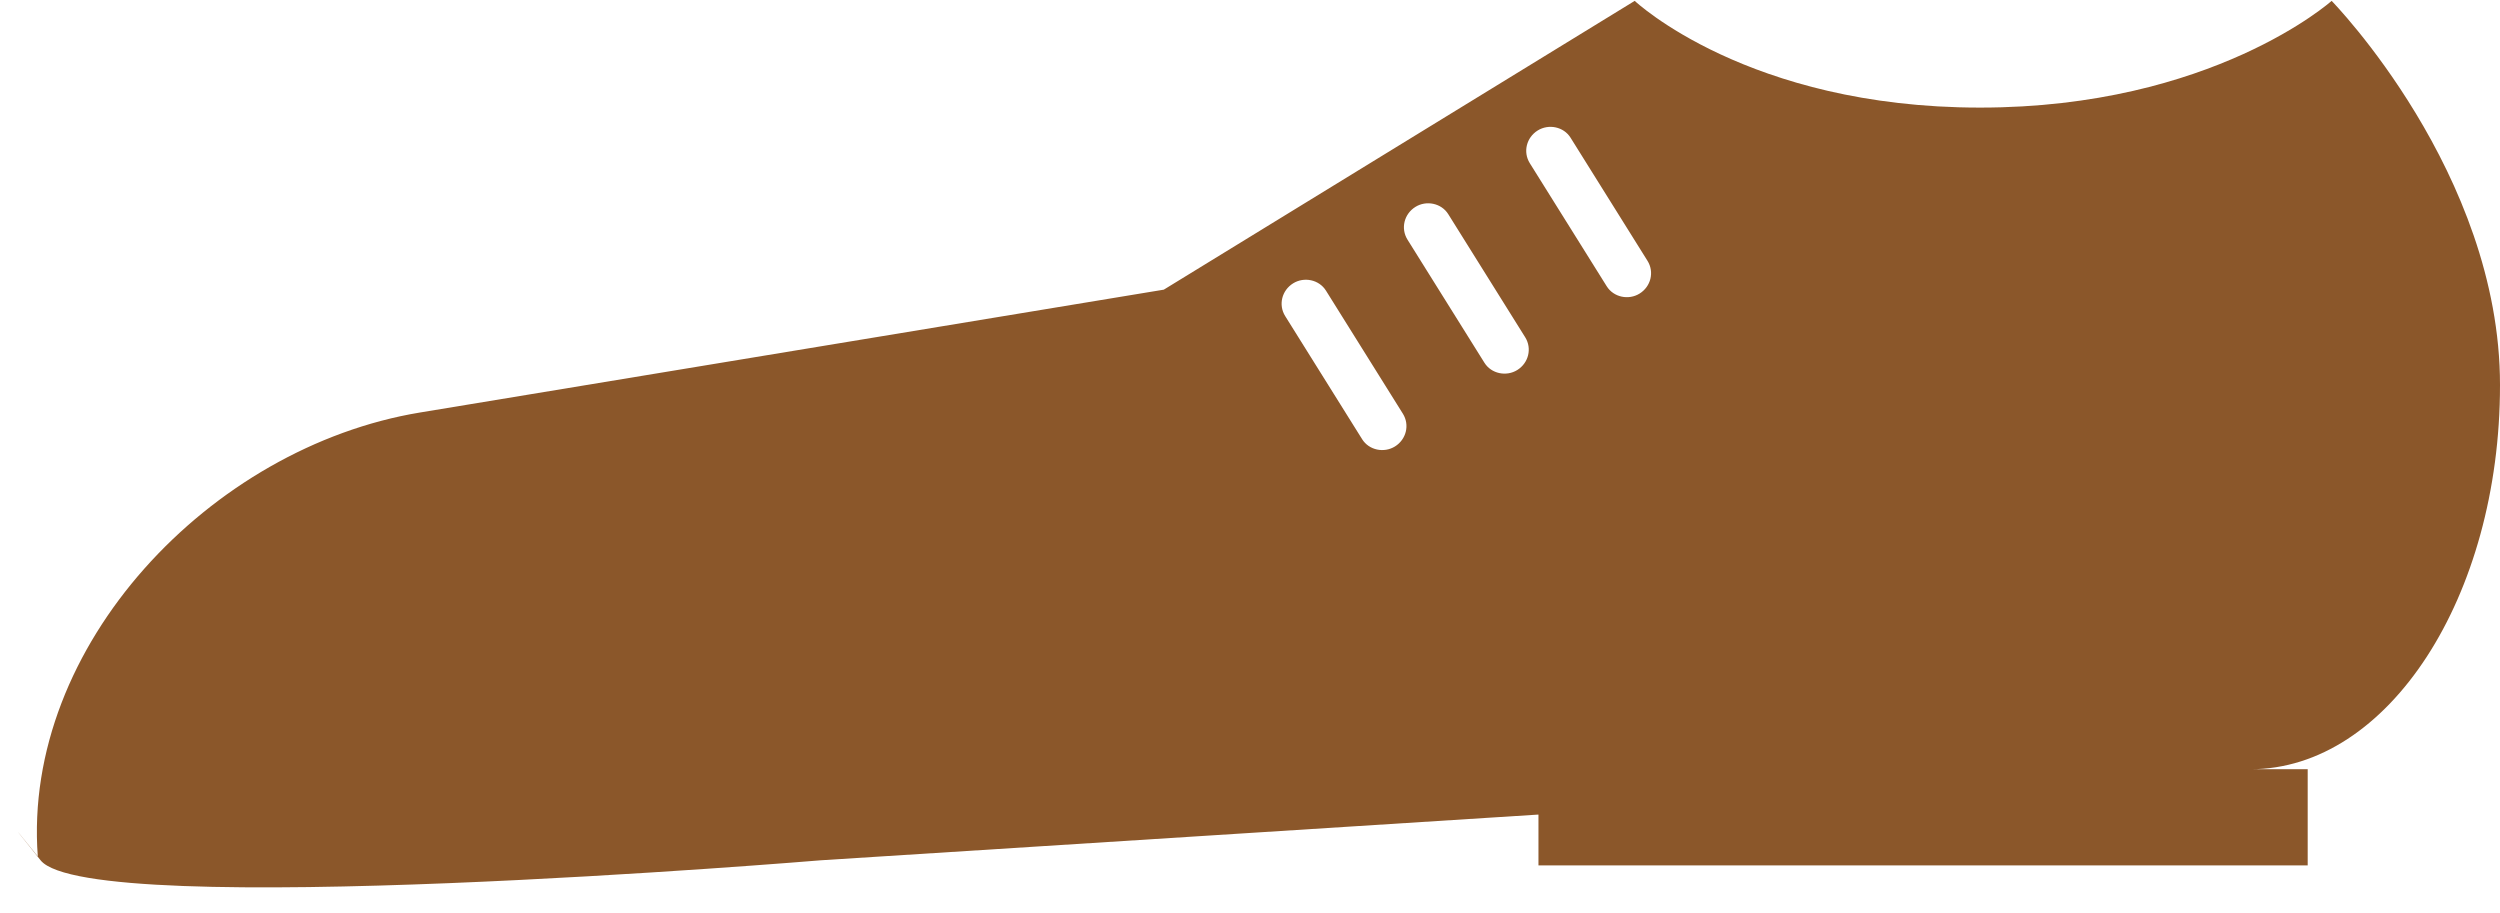 <?xml version="1.0" encoding="UTF-8" standalone="no"?>
<svg width="52px" height="19px" viewBox="0 0 52 19" version="1.1" xmlns="http://www.w3.org/2000/svg" xmlns:xlink="http://www.w3.org/1999/xlink" xmlns:sketch="http://www.bohemiancoding.com/sketch/ns">
    <!-- Generator: Sketch 3.1.1 (8761) - http://www.bohemiancoding.com/sketch -->
    <title>shoe_F</title>
    <desc>Created with Sketch.</desc>
    <defs></defs>
    <g id="Page-1" stroke="none" stroke-width="1" fill="none" fill-rule="evenodd" sketch:type="MSPage">
        <g id="full-icons" sketch:type="MSLayerGroup" transform="translate(-95, -516)" fill="#8B572A">
            <g id="row-6-full-icons" transform="translate(18, 506)" sketch:type="MSShapeGroup">
                <path d="M109,26.943 L109,28 L125,28 L125,26 L123.809,26 C123.809,26 123.809,26 123.809,26 C126.676,26 129,22.413 129,18.009 C129,13.596 125.498,10.018 125.498,10.018 C125.498,10.018 125.498,10.018 125.498,10.018 C125.498,10.018 123.017,12.238 118.185,12.238 C113.352,12.238 111.002,10.018 111.002,10.018 C111.002,10.018 101.207,16.025 101.207,16.025 L85.737,18.58 C81.378,19.301 77.461,23.435 77.786,27.813 C77.786,27.813 76.826,26.625 77.844,27.894 C78.862,29.162 94.072,27.894 94.072,27.894 C94.072,27.894 101.546,27.418 109,26.943 L109,26.943 Z M103.896,15.894 C103.662,16.04 103.586,16.341 103.732,16.575 L105.332,19.135 C105.475,19.365 105.788,19.428 106.016,19.286 C106.25,19.14 106.326,18.839 106.18,18.605 L104.58,16.045 C104.436,15.815 104.123,15.752 103.896,15.894 Z M106.44,14.304 C106.206,14.45 106.13,14.751 106.276,14.985 L107.876,17.545 C108.019,17.775 108.333,17.838 108.56,17.696 C108.794,17.55 108.87,17.249 108.724,17.015 L107.124,14.455 C106.981,14.225 106.667,14.162 106.44,14.304 Z M108.984,12.714 C108.75,12.86 108.674,13.161 108.82,13.395 L110.42,15.955 C110.564,16.185 110.877,16.248 111.104,16.106 C111.338,15.96 111.414,15.659 111.268,15.425 L109.668,12.865 C109.525,12.635 109.212,12.572 108.984,12.714 Z" id="shoe_F"></path>
            </g>
        </g>
    </g>
</svg>